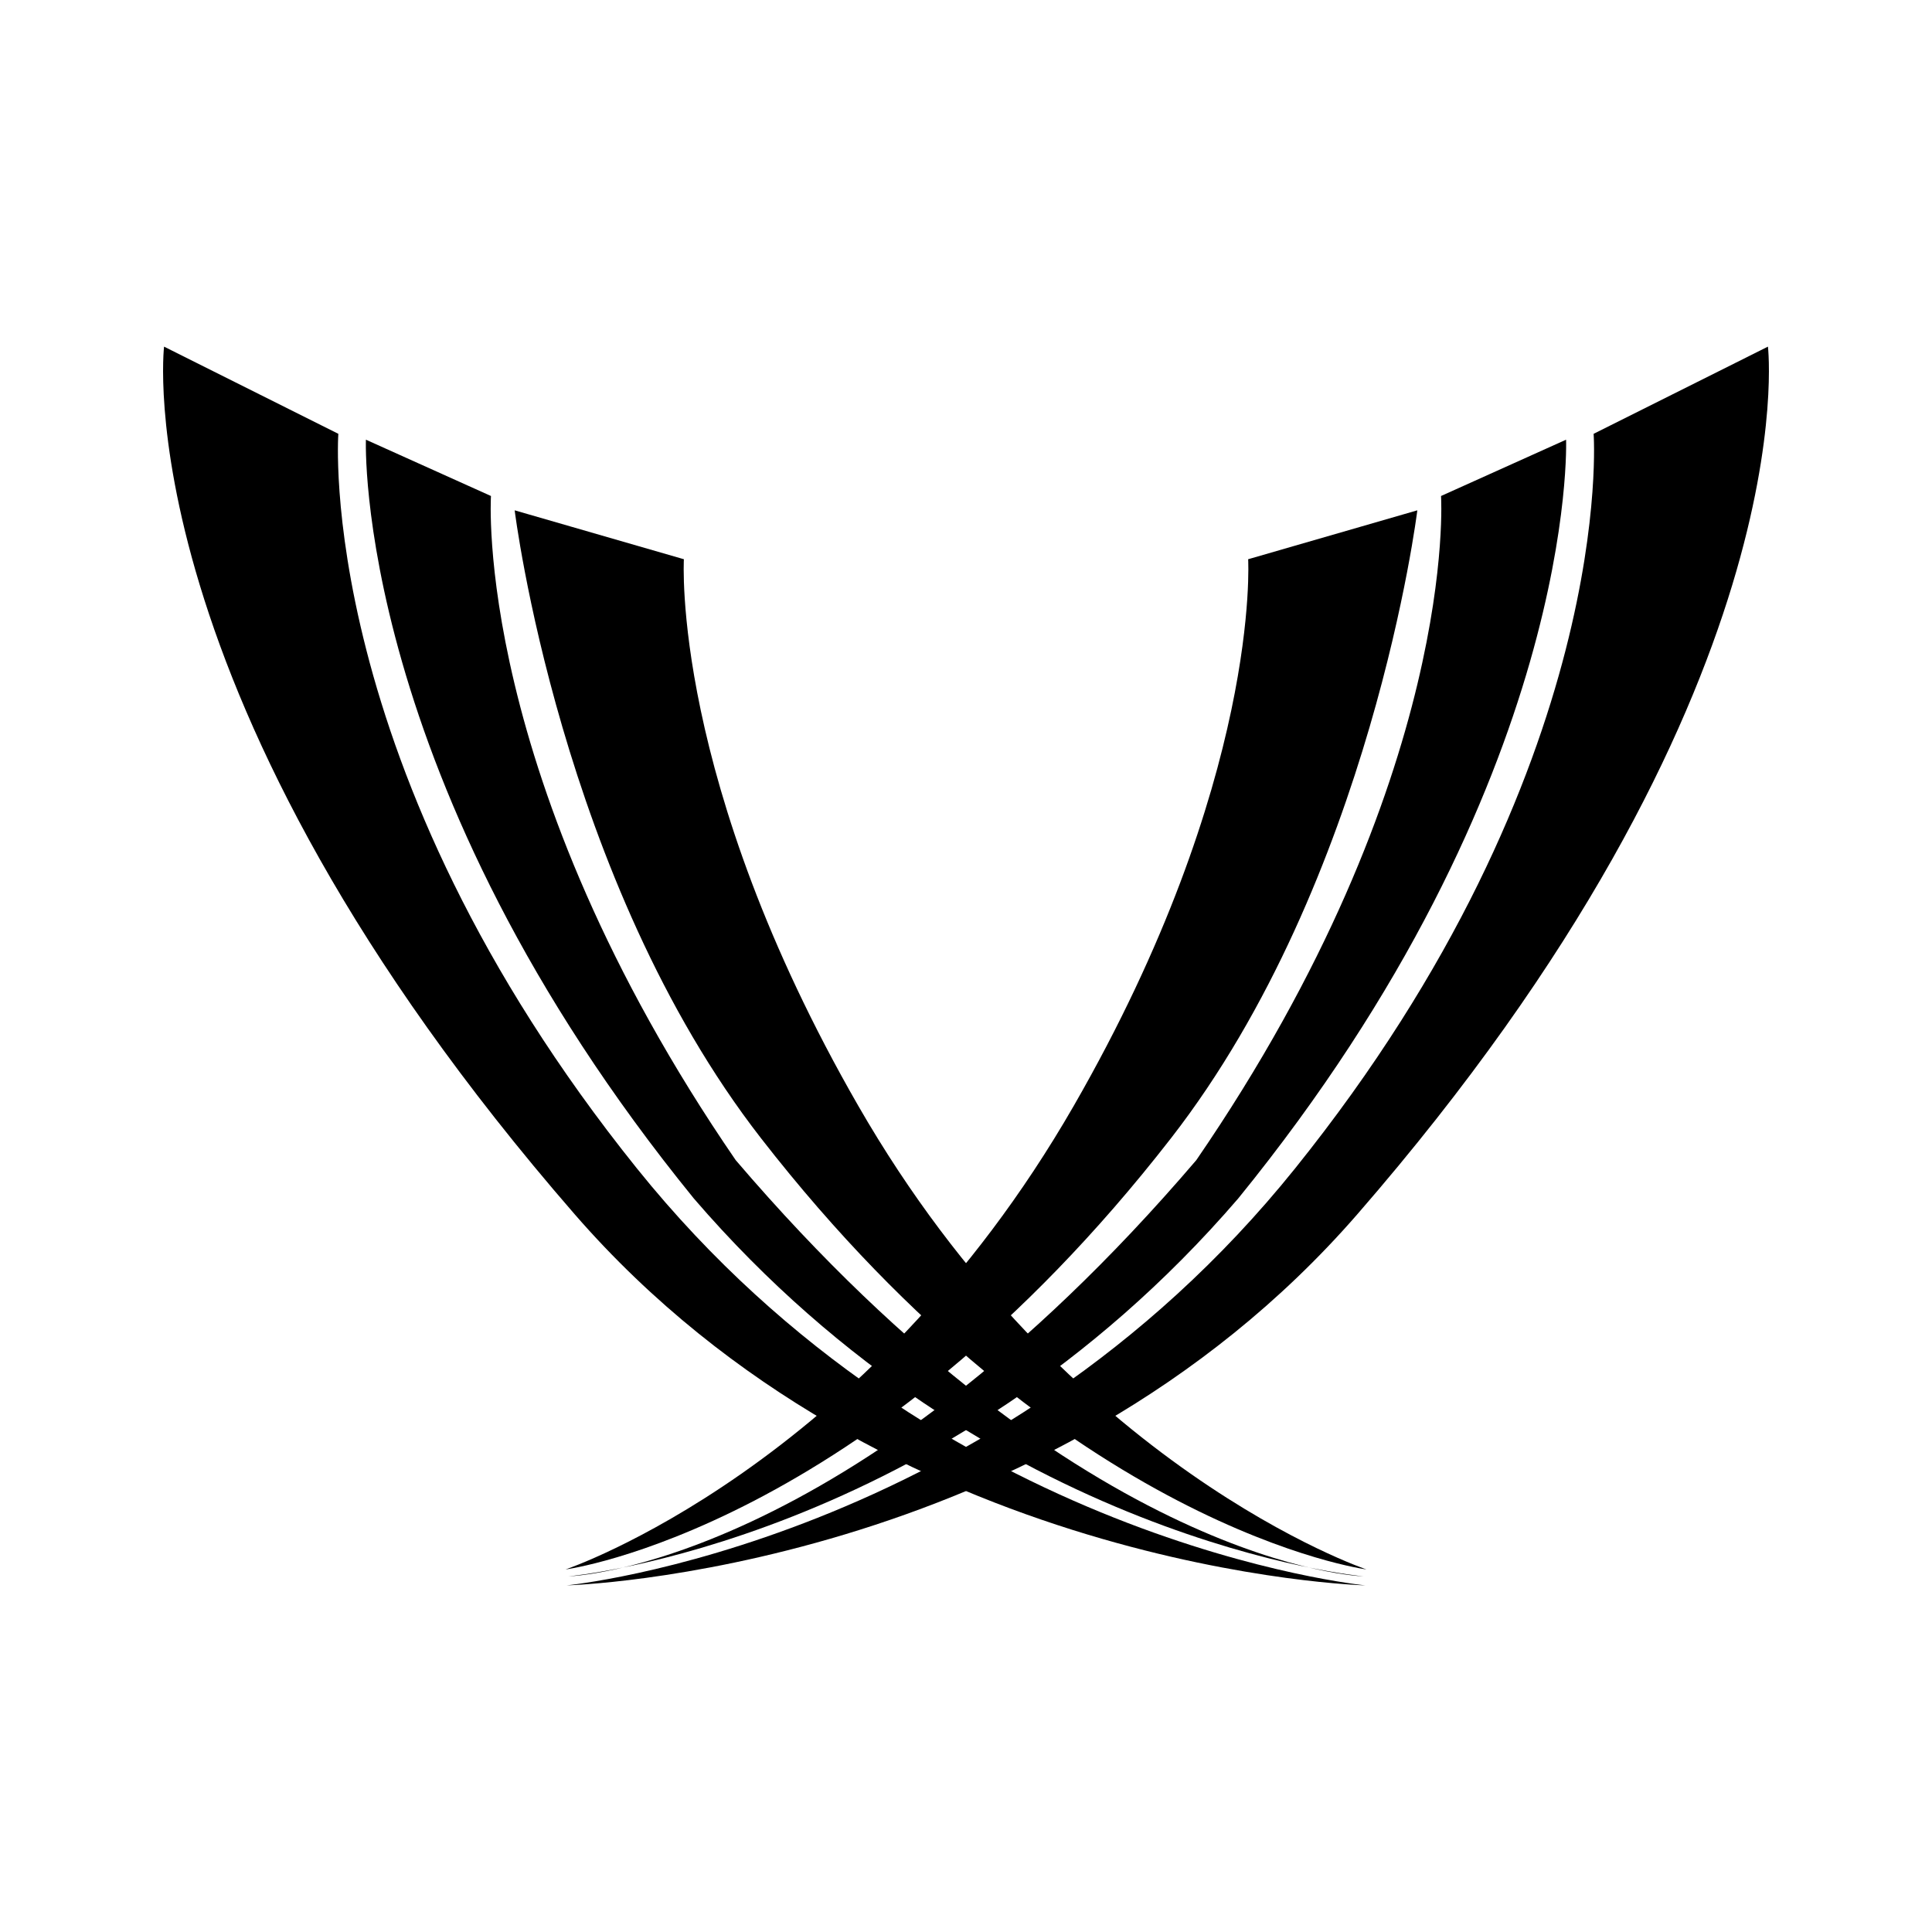 <?xml version="1.0" encoding="utf-8"?>
<!-- Generator: Adobe Illustrator 15.0.0, SVG Export Plug-In  -->
<!DOCTYPE svg PUBLIC "-//W3C//DTD SVG 1.1//EN" "http://www.w3.org/Graphics/SVG/1.1/DTD/svg11.dtd">
<svg version="1.1"
	 xmlns="http://www.w3.org/2000/svg" x="0px" y="0px" width="48px" height="48px" viewBox="-4.052 -8.612 48 48"
	 xml:space="preserve">
<defs>
</defs>
<path d="M5.039,2.312c0,0-0.321,8.441,8.149,18.854c7.365,8.558,16.637,9.386,16.637,9.386s-6.921-0.183-15.599-10.341
	c-6.539-9.527-6.08-16.5-6.08-16.5L5.039,2.312z"/>
<path d="M8.735,4.067c0,0,1.127,9.176,6.12,15.6c7.567,9.736,15.042,10.713,15.042,10.713s-7.438-2.5-12.627-11.521
	c-4.659-8.099-4.331-13.577-4.331-13.577L8.735,4.067z"/>
<path d="M11.771,20.416c-8.028-9.991-7.417-18.25-7.417-18.25L0.024,0c0,0-1.026,8.637,10.199,21.553
	c7.75,8.917,19.646,9.223,19.646,9.223S19.271,29.75,11.771,20.416z"/>
<path d="M34.857,2.312c0,0,0.32,8.441-8.148,18.854c-7.365,8.558-16.638,9.386-16.638,9.386s6.921-0.183,15.599-10.341
	c6.539-9.527,6.08-16.5,6.08-16.5L34.857,2.312z"/>
<path d="M31.161,4.067c0,0-1.128,9.176-6.12,15.6C17.475,29.403,10,30.38,10,30.38s7.438-2.5,12.627-11.521
	c4.658-8.099,4.331-13.577,4.331-13.577L31.161,4.067z"/>
<path d="M28.125,20.416c8.028-9.991,7.416-18.25,7.416-18.25L39.872,0c0,0,1.026,8.637-10.199,21.553
	c-7.75,8.917-19.646,9.223-19.646,9.223S20.625,29.75,28.125,20.416z"/>
</svg>
